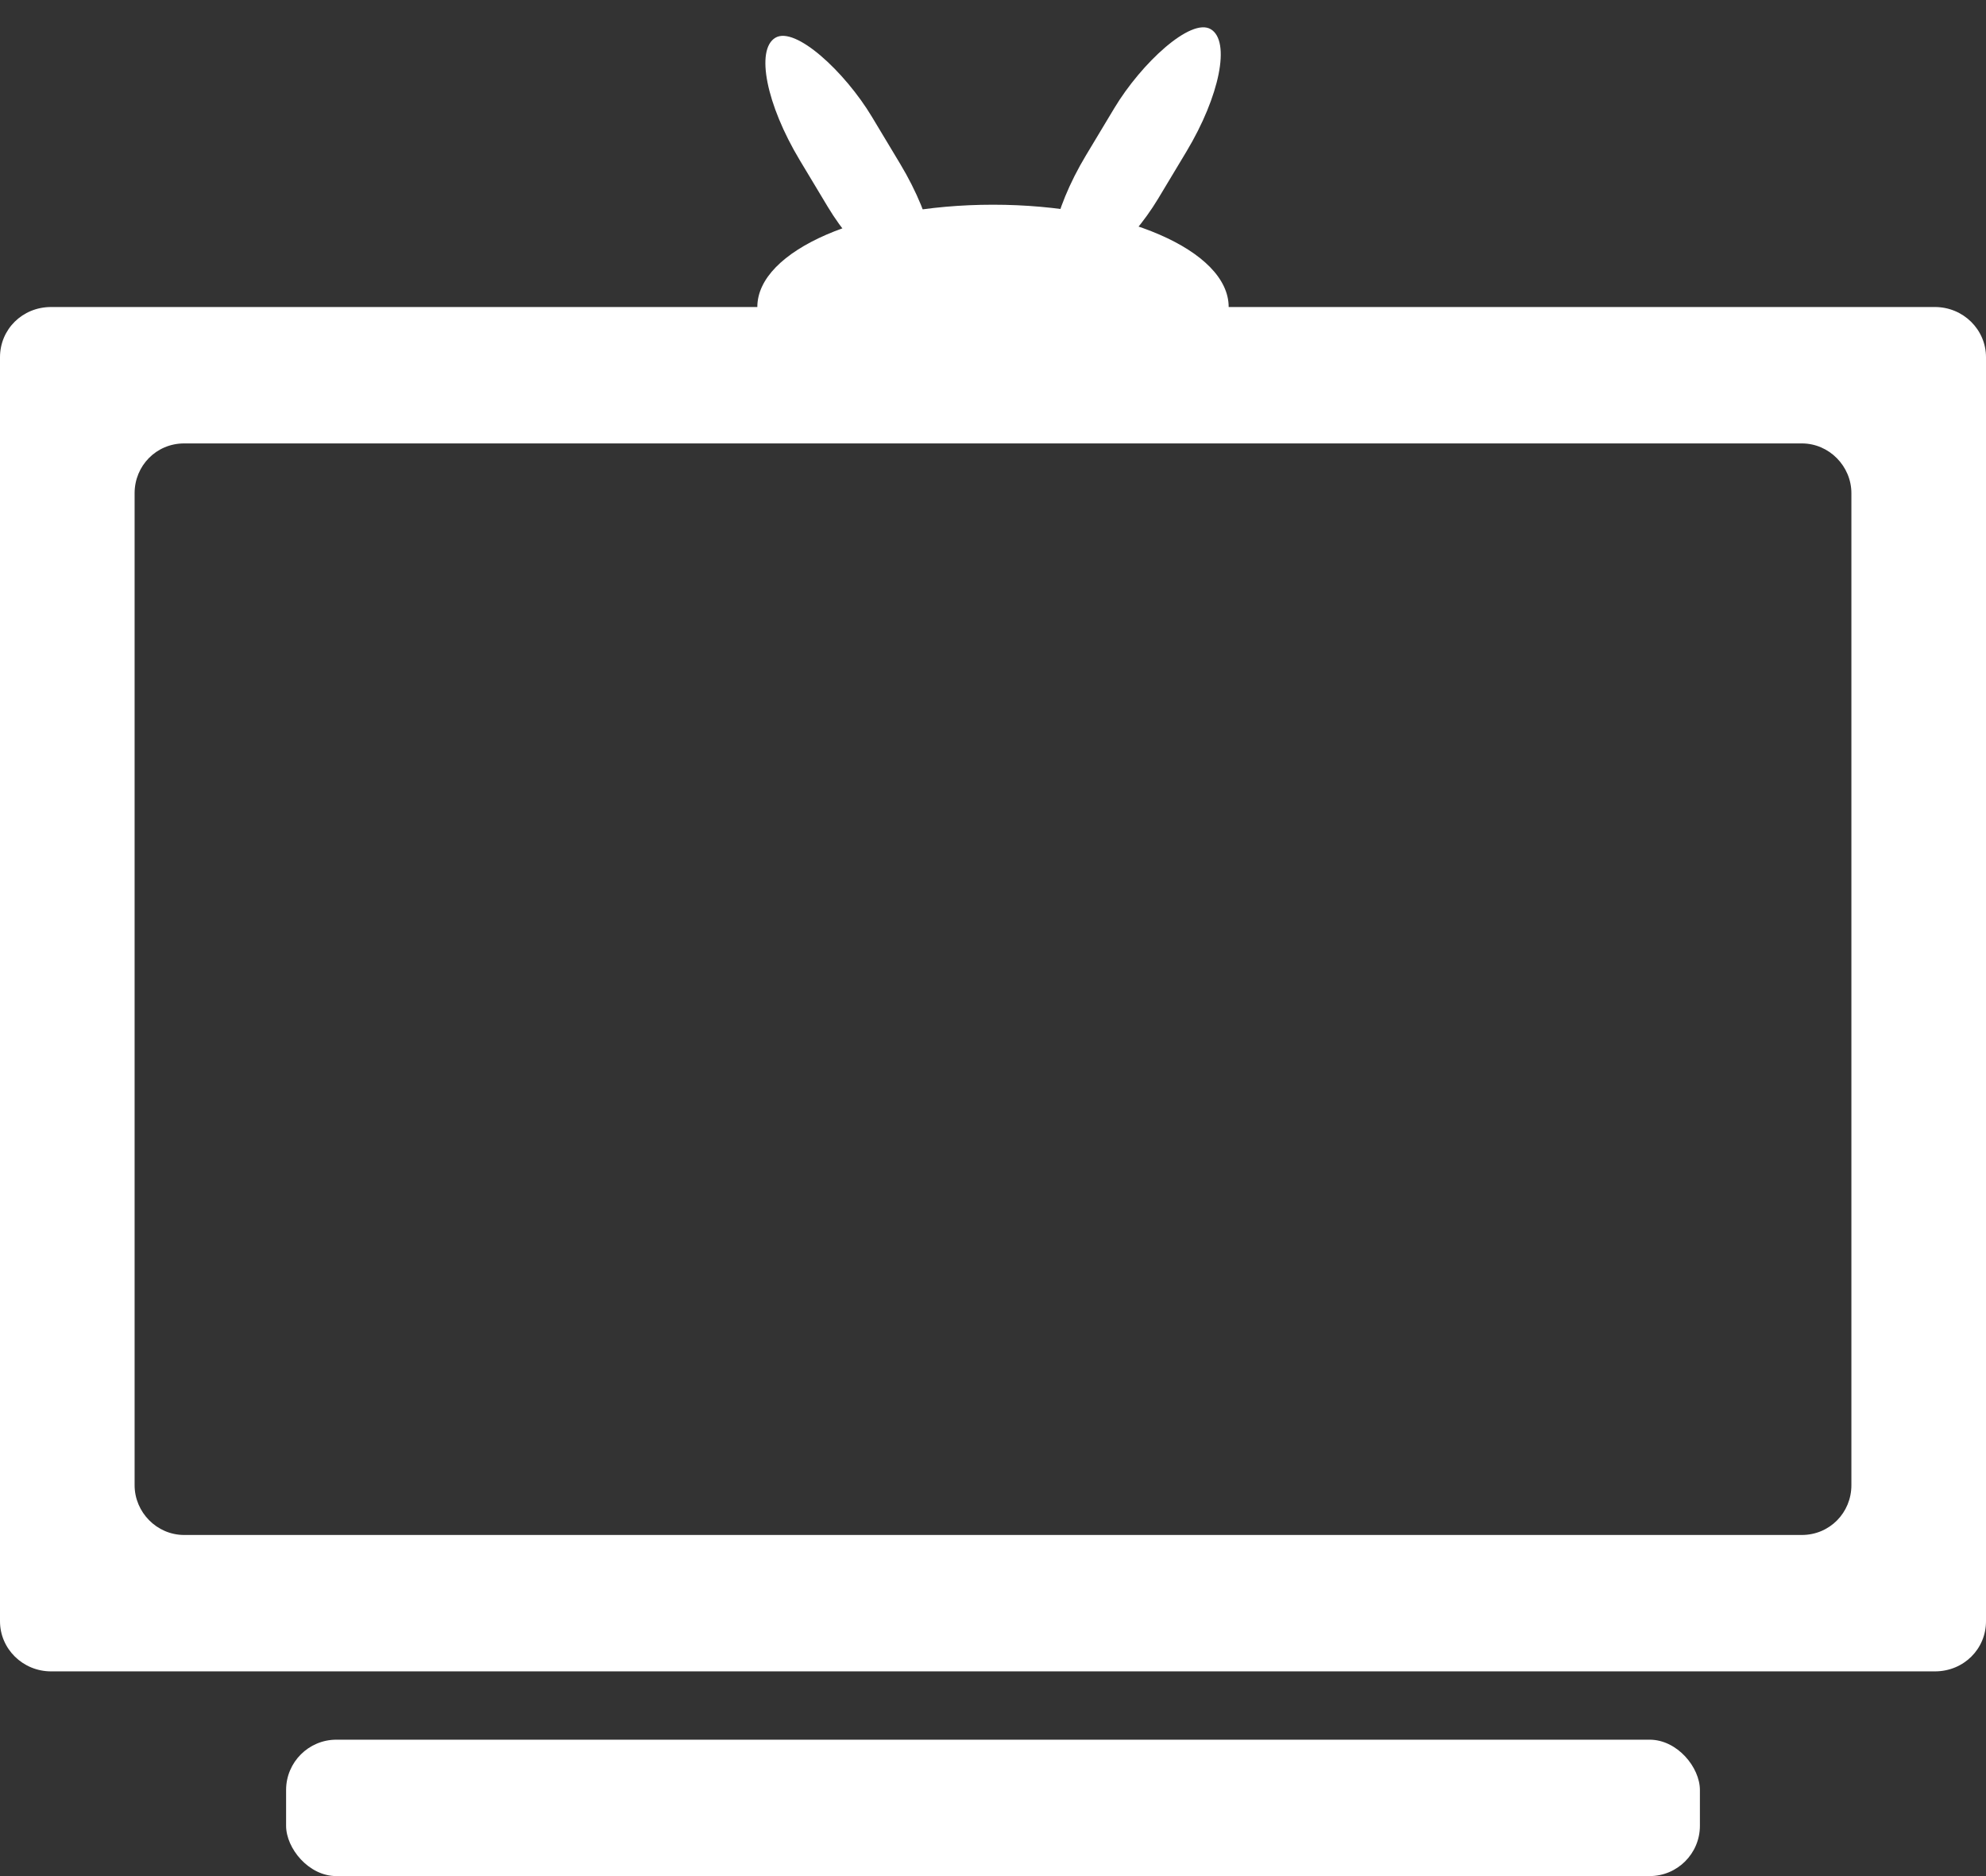 <?xml version="1.0" encoding="UTF-8" standalone="no"?>
<svg width="18px" height="17px" viewBox="0 0 18 17" version="1.1" xmlns="http://www.w3.org/2000/svg" xmlns:xlink="http://www.w3.org/1999/xlink" xmlns:sketch="http://www.bohemiancoding.com/sketch/ns">
    <rect x="0" y="0" width="18" height="17" fill="#333333" stroke="none"/>
    <!-- Generator: Sketch 3.3.3 (12081) - http://www.bohemiancoding.com/sketch -->
    <title>ic-tv</title>
    <desc>Created with Sketch.</desc>
    <defs></defs>
    <g id="news_page_index" stroke="none" stroke-width="1" fill="none" fill-rule="evenodd" sketch:type="MSPage">
        <g id="PTSNews-Index_4_36px_dot" sketch:type="MSArtboardGroup" transform="translate(-193, -30)" fill="#FFFFFF">
            <g id="family_header" sketch:type="MSLayerGroup">
                <g id="program" transform="translate(178, 27)" sketch:type="MSShapeGroup">
                    <g id="ic-tv" transform="translate(15, 3)">
                        <path d="M0,3.237 C0,2.985 0.202,2.782 0.463,2.782 L17.537,2.782 C17.793,2.782 18,2.986 18,3.237 L18,14.691 C18,14.942 17.798,15.145 17.537,15.145 L0.463,15.145 C0.207,15.145 0,14.941 0,14.691 L0,3.237 Z M1.22,4.469 C1.22,4.22 1.417,4.018 1.669,4.018 L16.331,4.018 C16.579,4.018 16.78,4.225 16.78,4.469 L16.78,13.458 C16.78,13.707 16.583,13.909 16.331,13.909 L1.669,13.909 C1.421,13.909 1.22,13.703 1.22,13.458 L1.22,4.469 Z" id="Rectangle-1"></path>
                        <rect id="Rectangle-3" x="2.593" y="15.764" width="12.814" height="1.236" rx="0.456"></rect>
                        <rect id="Rectangle-8" transform="translate(7.703, 1.468) rotate(-31) translate(-7.703, -1.468) " x="7.322" y="0.155" width="0.763" height="2.627" rx="1.065"></rect>
                        <ellipse id="Oval-4" cx="9" cy="2.782" rx="2.136" ry="0.927"></ellipse>
                        <rect id="Rectangle-8-Copy" transform="translate(10.297, 1.391) scale(-1, 1) rotate(-31) translate(-10.297, -1.391) " x="9.915" y="0.077" width="0.763" height="2.627" rx="1.065"></rect>
                    </g>
                </g>
            </g>
        </g>
    </g>
</svg>